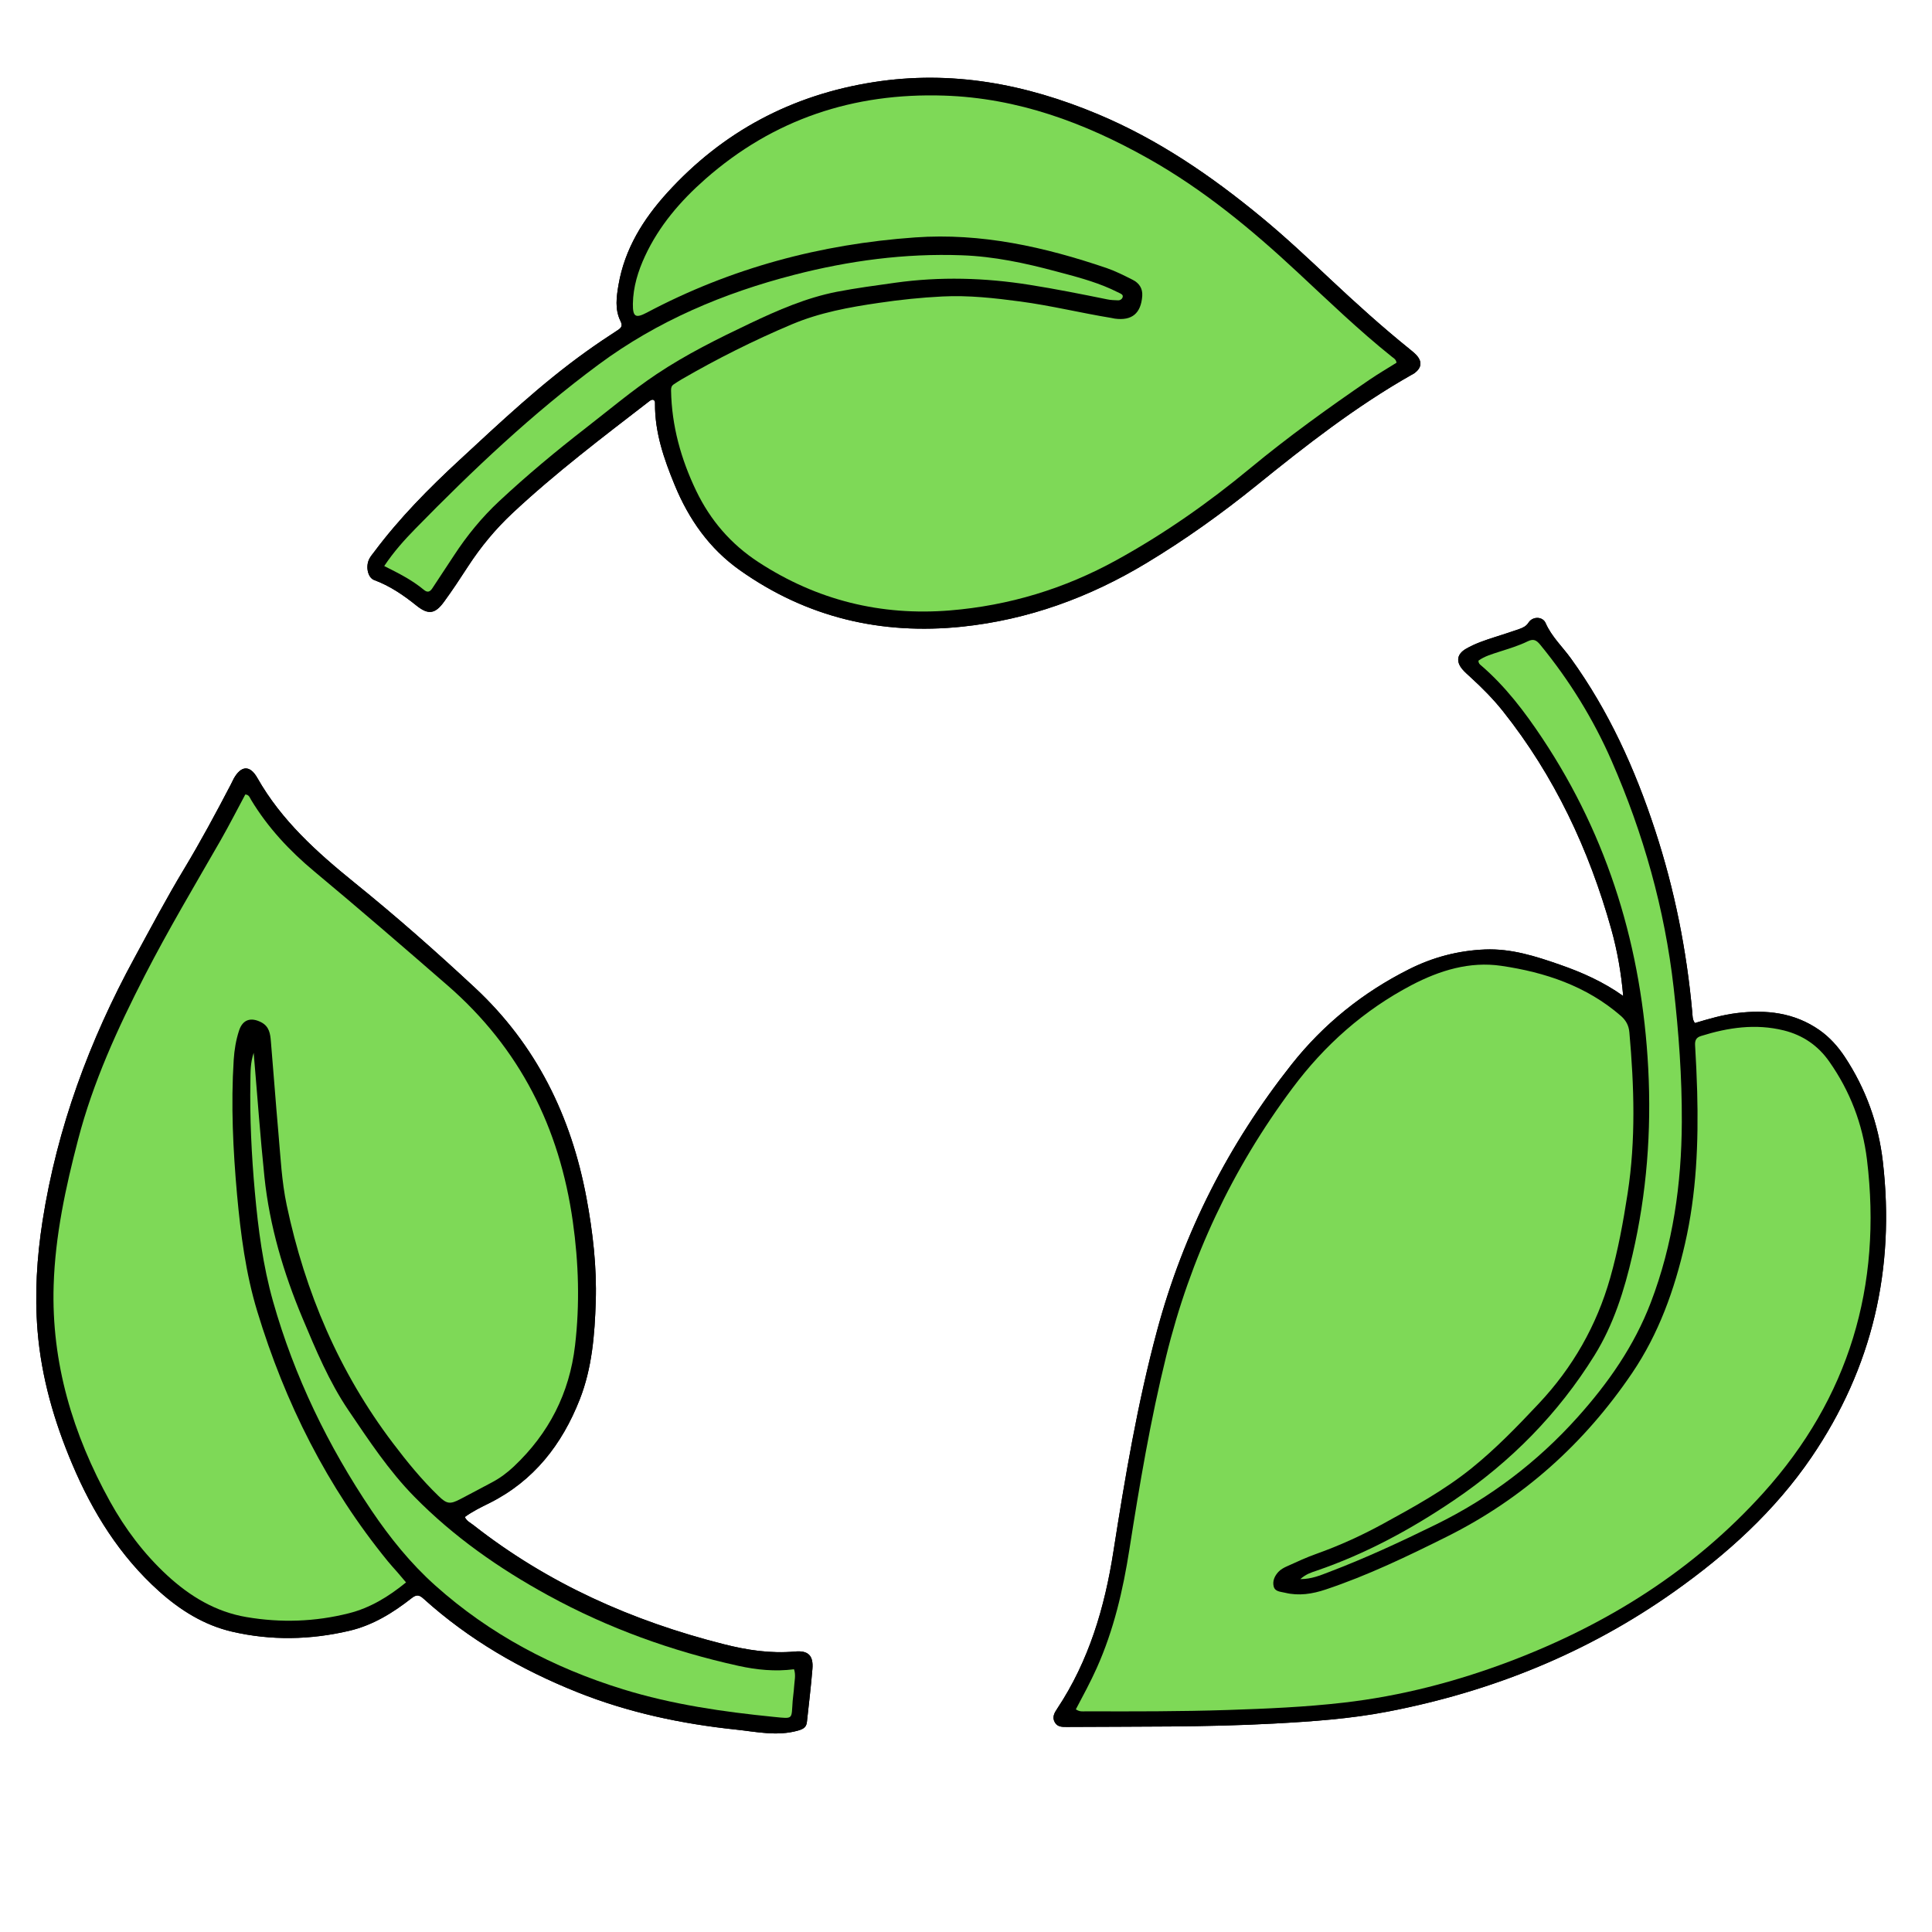 <svg xmlns="http://www.w3.org/2000/svg" xmlns:xlink="http://www.w3.org/1999/xlink" width="190" zoomAndPan="magnify" viewBox="0 0 142.5 142.5" height="190" preserveAspectRatio="xMidYMid meet" version="1.0"><defs><clipPath id="a6eac24cf9"><path d="M 2.555 5.098 L 139.805 5.098 L 139.805 128 L 2.555 128 Z M 2.555 5.098 " clip-rule="nonzero"/></clipPath></defs><g clip-path="url(#a6eac24cf9)"><path fill="#000000" d="M 119.723 73.461 C 119.578 71.777 119.293 70.137 118.844 68.531 C 117.203 62.668 114.66 57.246 110.855 52.457 C 110.129 51.547 109.312 50.723 108.453 49.941 C 108.246 49.75 108.027 49.562 107.848 49.348 C 107.379 48.773 107.473 48.242 108.113 47.863 C 108.801 47.461 109.555 47.215 110.309 46.973 C 110.902 46.781 111.496 46.598 112.082 46.387 C 112.336 46.293 112.57 46.191 112.746 45.914 C 113.047 45.453 113.781 45.457 114 45.953 C 114.445 46.965 115.242 47.699 115.867 48.566 C 118.664 52.441 120.598 56.719 122.078 61.238 C 123.516 65.621 124.406 70.098 124.82 74.68 C 124.844 74.93 124.82 75.195 125.012 75.457 C 126.02 75.156 127.043 74.852 128.109 74.723 C 130.281 74.457 132.348 74.684 134.199 75.977 C 134.949 76.504 135.551 77.176 136.059 77.938 C 137.617 80.293 138.555 82.895 138.875 85.684 C 139.789 93.582 138.105 100.879 133.617 107.473 C 130.906 111.453 127.387 114.633 123.477 117.402 C 117.09 121.922 110.008 124.773 102.352 126.246 C 99.594 126.777 96.793 126.973 93.996 127.125 C 88.902 127.402 83.805 127.34 78.707 127.375 C 78.363 127.375 78.012 127.395 77.805 127.043 C 77.578 126.656 77.773 126.332 77.98 126.023 C 80.316 122.504 81.48 118.562 82.121 114.449 C 82.98 108.969 83.898 103.508 85.344 98.137 C 87.293 90.898 90.629 84.371 95.266 78.508 C 97.613 75.543 100.512 73.207 103.906 71.5 C 105.676 70.605 107.547 70.113 109.527 70.031 C 111.465 69.953 113.273 70.531 115.062 71.156 C 116.691 71.723 118.266 72.422 119.723 73.461 Z M 79.352 126.078 C 79.648 126.277 79.879 126.223 80.102 126.223 C 83.586 126.234 87.07 126.238 90.551 126.125 C 93.41 126.031 96.27 125.91 99.113 125.582 C 103.324 125.098 107.398 124.035 111.359 122.539 C 118.543 119.816 124.91 115.828 130.07 110.102 C 136.371 103.109 138.836 94.852 137.703 85.527 C 137.383 82.91 136.457 80.48 134.926 78.305 C 134.098 77.117 132.969 76.348 131.566 76 C 129.492 75.488 127.465 75.785 125.461 76.414 C 125.094 76.527 125.004 76.75 125.027 77.113 C 125.094 78.242 125.148 79.375 125.18 80.508 C 125.281 84.281 125.129 88.035 124.281 91.738 C 123.504 95.129 122.352 98.363 120.383 101.27 C 116.867 106.461 112.352 110.527 106.727 113.336 C 103.812 114.789 100.879 116.203 97.781 117.238 C 96.797 117.566 95.809 117.727 94.781 117.477 C 94.449 117.395 94.047 117.406 93.945 117.016 C 93.84 116.613 94.02 116.227 94.297 115.934 C 94.465 115.754 94.703 115.625 94.934 115.523 C 95.656 115.199 96.375 114.859 97.121 114.598 C 98.805 113.996 100.426 113.258 101.992 112.402 C 104.254 111.164 106.512 109.926 108.531 108.301 C 110.324 106.855 111.918 105.207 113.488 103.535 C 116 100.867 117.766 97.773 118.766 94.25 C 119.348 92.203 119.727 90.113 120.051 88.016 C 120.66 84.07 120.531 80.113 120.18 76.156 C 120.137 75.641 119.934 75.262 119.543 74.922 C 117.012 72.727 113.961 71.711 110.734 71.238 C 108.402 70.895 106.188 71.574 104.113 72.66 C 100.59 74.512 97.695 77.086 95.324 80.266 C 90.879 86.223 87.789 92.805 86.016 100.027 C 84.855 104.734 84.051 109.5 83.301 114.285 C 82.832 117.285 82.148 120.23 80.898 123.02 C 80.438 124.047 79.902 125.039 79.352 126.078 Z M 95.906 116.473 C 96.75 116.469 97.379 116.195 98.004 115.957 C 100.707 114.93 103.324 113.715 105.918 112.441 C 109.91 110.48 113.383 107.844 116.348 104.543 C 118.617 102.016 120.535 99.273 121.758 96.074 C 123.398 91.781 124.027 87.324 124.047 82.762 C 124.062 79.449 123.82 76.148 123.445 72.855 C 122.785 67.039 121.211 61.48 118.875 56.133 C 117.52 53.031 115.75 50.172 113.598 47.547 C 113.32 47.211 113.105 47.098 112.684 47.301 C 112.023 47.625 111.316 47.836 110.613 48.062 C 110.066 48.242 109.496 48.398 109.047 48.73 C 109.051 48.934 109.148 49.004 109.234 49.074 C 111.035 50.621 112.453 52.492 113.758 54.453 C 118.664 61.828 121.109 70 121.57 78.805 C 121.812 83.441 121.461 88.02 120.41 92.551 C 119.809 95.16 119.016 97.703 117.598 99.98 C 114.93 104.273 111.438 107.812 107.266 110.637 C 104.098 112.785 100.738 114.609 97.094 115.855 C 96.727 115.98 96.34 116.09 95.906 116.473 Z M 34.285 111.891 C 34.414 112.191 34.695 112.312 34.918 112.488 C 40.41 116.797 46.641 119.566 53.375 121.27 C 55.109 121.711 56.848 121.977 58.645 121.812 C 59.621 121.723 60.004 122.125 59.922 123.098 C 59.816 124.402 59.656 125.703 59.516 127.008 C 59.473 127.41 59.246 127.535 58.844 127.648 C 57.301 128.078 55.789 127.73 54.273 127.57 C 50.266 127.148 46.348 126.316 42.59 124.816 C 38.418 123.148 34.582 120.934 31.238 117.914 C 30.914 117.617 30.707 117.605 30.363 117.875 C 28.98 118.961 27.496 119.879 25.758 120.285 C 22.883 120.957 19.984 121.016 17.102 120.344 C 15.047 119.863 13.293 118.766 11.734 117.367 C 8.836 114.77 6.836 111.551 5.332 108 C 3.996 104.848 3.051 101.586 2.77 98.156 C 2.551 95.445 2.719 92.75 3.137 90.062 C 4.215 83.172 6.598 76.738 9.926 70.633 C 11.121 68.434 12.293 66.223 13.586 64.078 C 14.801 62.059 15.918 59.984 17.008 57.895 C 17.09 57.738 17.16 57.578 17.242 57.426 C 17.781 56.465 18.43 56.406 18.984 57.383 C 20.762 60.516 23.371 62.855 26.125 65.086 C 29.184 67.555 32.133 70.156 35.012 72.836 C 39.555 77.062 42.133 82.328 43.258 88.363 C 43.727 90.887 44.023 93.434 43.941 96.008 C 43.863 98.457 43.668 100.91 42.762 103.215 C 41.457 106.539 39.375 109.227 36.102 110.863 C 35.48 111.172 34.848 111.477 34.285 111.891 Z M 29.949 116.715 C 29.707 116.43 29.504 116.188 29.301 115.953 C 29.07 115.688 28.832 115.434 28.609 115.16 C 24.129 109.672 21.02 103.465 18.969 96.703 C 18.121 93.906 17.75 91.016 17.484 88.113 C 17.188 84.805 17.027 81.488 17.238 78.168 C 17.285 77.441 17.402 76.719 17.629 76.023 C 17.895 75.195 18.504 75.004 19.277 75.406 C 19.867 75.719 19.934 76.258 19.98 76.812 C 20.172 79.047 20.332 81.285 20.531 83.516 C 20.691 85.312 20.773 87.125 21.148 88.895 C 22.504 95.301 25.008 101.203 28.984 106.445 C 30.023 107.82 31.109 109.148 32.348 110.344 C 32.961 110.938 33.195 110.969 33.969 110.562 C 34.742 110.16 35.512 109.746 36.285 109.336 C 36.879 109.023 37.414 108.625 37.906 108.16 C 40.48 105.727 42 102.777 42.414 99.238 C 42.773 96.176 42.68 93.141 42.25 90.098 C 41.273 83.168 38.34 77.316 33.008 72.68 C 29.754 69.852 26.496 67.035 23.184 64.277 C 21.359 62.758 19.754 61.039 18.52 58.996 C 18.426 58.844 18.379 58.617 18.094 58.598 C 17.488 59.727 16.906 60.867 16.273 61.977 C 14.375 65.285 12.422 68.559 10.676 71.957 C 8.68 75.848 6.863 79.809 5.758 84.062 C 4.836 87.594 4.07 91.145 3.957 94.805 C 3.781 100.523 5.371 105.789 8.113 110.746 C 9.234 112.77 10.613 114.605 12.32 116.184 C 14 117.734 15.898 118.887 18.184 119.273 C 20.715 119.703 23.238 119.621 25.727 118.992 C 27.297 118.598 28.656 117.77 29.949 116.715 Z M 18.711 77.652 C 18.465 78.391 18.48 79.059 18.469 79.719 C 18.418 82.457 18.551 85.188 18.797 87.918 C 19.043 90.645 19.395 93.355 20.141 95.996 C 21.711 101.535 24.195 106.648 27.406 111.414 C 28.762 113.422 30.281 115.309 32.09 116.93 C 36.125 120.543 40.809 123.012 45.965 124.602 C 49.598 125.723 53.34 126.262 57.105 126.637 C 58.551 126.781 58.363 126.824 58.465 125.461 C 58.492 125.113 58.551 124.77 58.57 124.422 C 58.594 123.992 58.715 123.562 58.566 123.121 C 57.168 123.301 55.809 123.164 54.473 122.871 C 49.559 121.785 44.863 120.098 40.441 117.676 C 36.82 115.695 33.461 113.348 30.562 110.395 C 28.676 108.477 27.199 106.23 25.695 104.012 C 24.266 101.898 23.293 99.555 22.312 97.223 C 20.91 93.883 19.883 90.422 19.504 86.809 C 19.191 83.797 18.98 80.777 18.711 77.652 Z M 48.172 29.484 C 48.07 29.469 47.973 29.527 47.879 29.602 C 44.445 32.254 40.984 34.871 37.809 37.84 C 36.547 39.02 35.457 40.336 34.516 41.785 C 33.945 42.664 33.367 43.543 32.75 44.387 C 32.086 45.301 31.582 45.359 30.715 44.664 C 29.758 43.895 28.758 43.211 27.594 42.781 C 27.121 42.605 26.945 41.762 27.25 41.199 C 27.344 41.02 27.484 40.863 27.605 40.699 C 29.461 38.215 31.629 36.023 33.898 33.926 C 36.914 31.137 39.902 28.316 43.254 25.918 C 44.008 25.379 44.781 24.855 45.562 24.352 C 45.863 24.156 45.93 24.012 45.758 23.664 C 45.34 22.809 45.469 21.898 45.621 21.004 C 46.078 18.359 47.434 16.18 49.203 14.227 C 53.309 9.703 58.402 7.004 64.434 6.059 C 70.191 5.156 75.66 6.195 80.977 8.422 C 85.43 10.289 89.352 12.977 93.047 16.027 C 94.801 17.473 96.457 19.027 98.113 20.586 C 100.004 22.359 101.926 24.098 103.945 25.727 C 104.125 25.875 104.312 26.02 104.469 26.188 C 104.91 26.672 104.859 27.125 104.332 27.52 C 104.262 27.574 104.184 27.609 104.105 27.652 C 100.012 29.973 96.316 32.859 92.672 35.809 C 90.086 37.898 87.391 39.824 84.543 41.539 C 80.344 44.07 75.84 45.711 70.957 46.223 C 64.996 46.84 59.508 45.551 54.578 42.062 C 52.312 40.461 50.801 38.293 49.762 35.77 C 48.973 33.855 48.297 31.902 48.312 29.785 C 48.316 29.676 48.324 29.551 48.172 29.484 Z M 103.004 26.754 C 102.969 26.496 102.793 26.422 102.664 26.316 C 100.227 24.367 97.984 22.199 95.703 20.078 C 92.305 16.91 88.734 13.961 84.672 11.68 C 80 9.055 75.066 7.223 69.625 7.051 C 62.957 6.836 57.051 8.785 52.02 13.211 C 50.191 14.82 48.617 16.648 47.578 18.883 C 47.059 20 46.699 21.168 46.68 22.41 C 46.668 23.379 46.883 23.492 47.707 23.059 C 53.902 19.773 60.516 18.004 67.492 17.512 C 72.383 17.164 77.047 18.215 81.629 19.773 C 82.285 20 82.914 20.32 83.535 20.633 C 84.012 20.871 84.289 21.262 84.25 21.832 C 84.152 23.121 83.488 23.672 82.219 23.5 C 82.133 23.488 82.047 23.461 81.961 23.449 C 79.719 23.082 77.512 22.539 75.258 22.238 C 73.352 21.984 71.438 21.77 69.512 21.867 C 67.941 21.945 66.375 22.109 64.82 22.34 C 62.625 22.66 60.457 23.055 58.395 23.926 C 55.602 25.105 52.895 26.461 50.273 27.98 C 50.07 28.098 49.879 28.227 49.684 28.355 C 49.527 28.465 49.492 28.605 49.496 28.805 C 49.543 31.414 50.227 33.859 51.348 36.199 C 52.398 38.379 53.906 40.133 55.941 41.461 C 60.25 44.273 64.977 45.438 70.074 45.023 C 74.422 44.668 78.523 43.422 82.355 41.309 C 85.867 39.375 89.125 37.09 92.207 34.539 C 95.016 32.215 97.973 30.086 100.977 28.031 C 101.645 27.574 102.34 27.168 103.004 26.754 Z M 28.34 41.75 C 29.418 42.289 30.402 42.789 31.258 43.5 C 31.527 43.727 31.711 43.664 31.891 43.387 C 32.414 42.582 32.953 41.785 33.477 40.98 C 34.434 39.512 35.539 38.16 36.82 36.965 C 38.867 35.055 41.016 33.266 43.223 31.555 C 44.949 30.215 46.621 28.805 48.438 27.59 C 50.621 26.133 52.969 24.969 55.336 23.844 C 57.387 22.871 59.469 21.965 61.715 21.523 C 63.141 21.246 64.582 21.059 66.023 20.855 C 69.34 20.391 72.637 20.484 75.934 21.008 C 77.859 21.312 79.77 21.695 81.676 22.082 C 81.934 22.137 82.195 22.141 82.457 22.152 C 82.617 22.16 82.754 22.066 82.801 21.93 C 82.859 21.754 82.711 21.68 82.574 21.617 C 82.363 21.52 82.156 21.414 81.945 21.316 C 80.641 20.73 79.258 20.379 77.879 20.012 C 75.602 19.402 73.305 18.91 70.93 18.828 C 66.738 18.676 62.633 19.227 58.582 20.27 C 53.375 21.613 48.496 23.668 44.152 26.887 C 39.27 30.5 34.875 34.664 30.637 38.996 C 29.828 39.824 29.047 40.688 28.34 41.75 Z M 79.352 126.078 C 79.902 125.039 80.438 124.047 80.898 123.02 C 82.148 120.23 82.832 117.285 83.301 114.285 C 84.051 109.5 84.855 104.734 86.016 100.027 C 87.789 92.805 90.879 86.223 95.324 80.266 C 97.695 77.086 100.59 74.512 104.113 72.66 C 106.188 71.574 108.402 70.895 110.734 71.238 C 113.961 71.711 117.012 72.727 119.543 74.922 C 119.934 75.262 120.137 75.641 120.18 76.156 C 120.531 80.113 120.66 84.07 120.051 88.016 C 119.727 90.113 119.348 92.203 118.766 94.25 C 117.766 97.773 116 100.867 113.488 103.535 C 111.918 105.207 110.324 106.855 108.531 108.301 C 106.512 109.926 104.254 111.164 101.992 112.402 C 100.426 113.258 98.805 113.996 97.121 114.598 C 96.375 114.859 95.656 115.199 94.934 115.523 C 94.703 115.625 94.465 115.754 94.297 115.934 C 94.02 116.227 93.84 116.613 93.945 117.016 C 94.047 117.406 94.449 117.395 94.781 117.477 C 95.809 117.727 96.797 117.566 97.781 117.238 C 100.879 116.203 103.812 114.789 106.727 113.336 C 112.352 110.527 116.867 106.461 120.383 101.27 C 122.352 98.363 123.504 95.129 124.281 91.738 C 125.129 88.035 125.281 84.281 125.18 80.508 C 125.148 79.375 125.094 78.242 125.027 77.113 C 125.004 76.75 125.094 76.527 125.461 76.414 C 127.465 75.785 129.492 75.488 131.566 76 C 132.969 76.348 134.098 77.117 134.926 78.305 C 136.457 80.48 137.383 82.91 137.703 85.527 C 138.836 94.852 136.371 103.109 130.07 110.102 C 124.91 115.828 118.543 119.816 111.359 122.539 C 107.398 124.035 103.324 125.098 99.113 125.582 C 96.27 125.91 93.41 126.031 90.551 126.125 C 87.07 126.238 83.586 126.234 80.102 126.223 C 79.879 126.223 79.648 126.277 79.352 126.078 Z M 29.301 115.953 C 29.07 115.688 28.832 115.434 28.609 115.16 C 24.129 109.672 21.02 103.465 18.969 96.703 C 18.121 93.906 17.75 91.016 17.484 88.113 C 17.188 84.805 17.027 81.488 17.238 78.168 C 17.285 77.441 17.402 76.719 17.629 76.023 C 17.895 75.195 18.504 75.004 19.277 75.406 C 19.867 75.719 19.934 76.258 19.98 76.812 C 20.172 79.047 20.332 81.285 20.531 83.516 C 20.691 85.312 20.773 87.125 21.148 88.895 C 22.504 95.301 25.008 101.203 28.984 106.445 C 30.023 107.82 31.109 109.148 32.348 110.344 C 32.961 110.938 33.195 110.969 33.969 110.562 C 34.742 110.16 35.512 109.746 36.285 109.336 C 36.879 109.023 37.414 108.625 37.906 108.16 C 40.48 105.727 42 102.777 42.414 99.238 C 42.773 96.176 42.68 93.141 42.25 90.098 C 41.273 83.168 38.34 77.316 33.008 72.68 C 29.754 69.852 26.496 67.035 23.184 64.277 C 21.359 62.758 19.754 61.039 18.52 58.996 C 18.426 58.844 18.379 58.617 18.094 58.598 C 17.488 59.727 16.906 60.867 16.273 61.977 C 14.375 65.285 12.422 68.559 10.676 71.957 C 8.68 75.848 6.863 79.809 5.758 84.062 C 4.836 87.594 4.07 91.145 3.957 94.805 C 3.781 100.523 5.371 105.789 8.113 110.746 C 9.234 112.77 10.613 114.605 12.32 116.184 C 14 117.734 15.898 118.887 18.184 119.273 C 20.715 119.703 23.238 119.621 25.727 118.992 C 27.297 118.598 28.656 117.77 29.949 116.715 C 29.707 116.43 29.504 116.188 29.301 115.953 Z M 102.664 26.316 C 100.227 24.367 97.984 22.199 95.703 20.078 C 92.305 16.91 88.734 13.961 84.672 11.68 C 80 9.055 75.066 7.223 69.625 7.051 C 62.957 6.836 57.051 8.785 52.02 13.211 C 50.191 14.82 48.617 16.648 47.578 18.883 C 47.059 20 46.699 21.168 46.68 22.41 C 46.668 23.379 46.883 23.492 47.707 23.059 C 53.902 19.773 60.516 18.004 67.492 17.512 C 72.383 17.164 77.047 18.215 81.629 19.773 C 82.285 20 82.914 20.32 83.535 20.633 C 84.012 20.871 84.289 21.262 84.25 21.832 C 84.152 23.121 83.488 23.672 82.219 23.5 C 82.133 23.488 82.047 23.461 81.961 23.449 C 79.719 23.082 77.512 22.539 75.258 22.238 C 73.352 21.984 71.438 21.77 69.512 21.867 C 67.941 21.945 66.375 22.109 64.82 22.34 C 62.625 22.66 60.457 23.055 58.395 23.926 C 55.602 25.105 52.895 26.461 50.273 27.98 C 50.07 28.098 49.879 28.227 49.684 28.355 C 49.527 28.465 49.492 28.605 49.496 28.805 C 49.543 31.414 50.227 33.859 51.348 36.199 C 52.398 38.379 53.906 40.133 55.941 41.461 C 60.25 44.273 64.977 45.438 70.074 45.023 C 74.422 44.668 78.523 43.422 82.355 41.309 C 85.867 39.375 89.125 37.09 92.207 34.539 C 95.016 32.215 97.973 30.086 100.977 28.031 C 101.645 27.574 102.34 27.168 103.004 26.754 C 102.969 26.496 102.793 26.422 102.664 26.316 Z M 95.906 116.473 C 96.34 116.09 96.727 115.98 97.094 115.855 C 100.738 114.609 104.098 112.785 107.266 110.637 C 111.438 107.812 114.93 104.273 117.598 99.98 C 119.016 97.703 119.809 95.16 120.41 92.551 C 121.461 88.02 121.812 83.441 121.57 78.805 C 121.109 70 118.664 61.828 113.758 54.453 C 112.453 52.492 111.035 50.621 109.234 49.074 C 109.148 49.004 109.051 48.934 109.047 48.73 C 109.496 48.398 110.066 48.242 110.613 48.062 C 111.316 47.836 112.023 47.625 112.684 47.301 C 113.105 47.098 113.32 47.211 113.598 47.547 C 115.75 50.172 117.52 53.031 118.875 56.133 C 121.211 61.48 122.785 67.039 123.445 72.855 C 123.82 76.148 124.062 79.449 124.047 82.762 C 124.027 87.324 123.398 91.781 121.758 96.074 C 120.535 99.273 118.617 102.016 116.348 104.543 C 113.383 107.844 109.91 110.48 105.918 112.441 C 103.324 113.715 100.707 114.93 98.004 115.957 C 97.379 116.195 96.75 116.469 95.906 116.473 Z M 18.469 79.719 C 18.418 82.457 18.551 85.188 18.797 87.918 C 19.043 90.645 19.395 93.355 20.141 95.996 C 21.711 101.535 24.195 106.648 27.406 111.414 C 28.762 113.422 30.281 115.309 32.09 116.93 C 36.125 120.543 40.809 123.012 45.965 124.602 C 49.598 125.723 53.34 126.262 57.105 126.637 C 58.551 126.781 58.363 126.824 58.465 125.461 C 58.492 125.113 58.551 124.77 58.57 124.422 C 58.594 123.992 58.715 123.562 58.566 123.121 C 57.168 123.301 55.809 123.164 54.473 122.871 C 49.559 121.785 44.863 120.098 40.441 117.676 C 36.82 115.695 33.461 113.348 30.562 110.395 C 28.676 108.477 27.199 106.23 25.695 104.012 C 24.266 101.898 23.293 99.555 22.312 97.223 C 20.91 93.883 19.883 90.422 19.504 86.809 C 19.191 83.797 18.98 80.777 18.711 77.652 C 18.465 78.391 18.48 79.059 18.469 79.719 Z M 31.258 43.5 C 31.527 43.727 31.711 43.664 31.891 43.387 C 32.414 42.582 32.953 41.785 33.477 40.98 C 34.434 39.512 35.539 38.16 36.82 36.965 C 38.867 35.055 41.016 33.266 43.223 31.555 C 44.949 30.215 46.621 28.805 48.438 27.59 C 50.621 26.133 52.969 24.969 55.336 23.844 C 57.387 22.871 59.469 21.965 61.715 21.523 C 63.141 21.246 64.582 21.059 66.023 20.855 C 69.34 20.391 72.637 20.484 75.934 21.008 C 77.859 21.312 79.77 21.695 81.676 22.082 C 81.934 22.137 82.195 22.141 82.457 22.152 C 82.617 22.16 82.754 22.066 82.801 21.93 C 82.859 21.754 82.711 21.68 82.574 21.617 C 82.363 21.52 82.156 21.414 81.945 21.316 C 80.641 20.73 79.258 20.379 77.879 20.012 C 75.602 19.402 73.305 18.91 70.93 18.828 C 66.738 18.676 62.633 19.227 58.582 20.27 C 53.375 21.613 48.496 23.668 44.152 26.887 C 39.27 30.5 34.875 34.664 30.637 38.996 C 29.828 39.824 29.047 40.688 28.34 41.75 C 29.418 42.289 30.402 42.789 31.258 43.5 Z M 31.258 43.5 " fill-opacity="1" fill-rule="nonzero"/><path fill="#000000" d="M 119.723 73.461 C 119.578 71.777 119.293 70.137 118.844 68.531 C 117.203 62.668 114.66 57.246 110.855 52.457 C 110.129 51.547 109.312 50.723 108.453 49.941 C 108.246 49.75 108.027 49.562 107.848 49.348 C 107.379 48.773 107.473 48.242 108.113 47.863 C 108.801 47.461 109.555 47.215 110.309 46.973 C 110.902 46.781 111.496 46.598 112.082 46.387 C 112.336 46.293 112.57 46.191 112.746 45.914 C 113.047 45.453 113.781 45.457 114 45.953 C 114.445 46.965 115.242 47.699 115.867 48.566 C 118.664 52.441 120.598 56.719 122.078 61.238 C 123.516 65.621 124.406 70.098 124.82 74.68 C 124.844 74.93 124.82 75.195 125.012 75.457 C 126.02 75.156 127.043 74.852 128.109 74.723 C 130.281 74.457 132.348 74.684 134.199 75.977 C 134.949 76.504 135.551 77.176 136.059 77.938 C 137.617 80.293 138.555 82.895 138.875 85.684 C 139.789 93.582 138.105 100.879 133.617 107.473 C 130.906 111.453 127.387 114.633 123.477 117.402 C 117.09 121.922 110.008 124.773 102.352 126.246 C 99.594 126.777 96.793 126.973 93.996 127.125 C 88.902 127.402 83.805 127.34 78.707 127.375 C 78.363 127.375 78.012 127.395 77.805 127.043 C 77.578 126.656 77.773 126.332 77.98 126.023 C 80.316 122.504 81.48 118.562 82.121 114.449 C 82.98 108.969 83.898 103.508 85.344 98.137 C 87.293 90.898 90.629 84.371 95.266 78.508 C 97.613 75.543 100.512 73.207 103.906 71.5 C 105.676 70.605 107.547 70.113 109.527 70.031 C 111.465 69.953 113.273 70.531 115.062 71.156 C 116.691 71.723 118.266 72.422 119.723 73.461 Z M 79.352 126.078 C 79.648 126.277 79.879 126.223 80.102 126.223 C 83.586 126.234 87.07 126.238 90.551 126.125 C 93.41 126.031 96.27 125.91 99.113 125.582 C 103.324 125.098 107.398 124.035 111.359 122.539 C 118.543 119.816 124.91 115.828 130.07 110.102 C 136.371 103.109 138.836 94.852 137.703 85.527 C 137.383 82.91 136.457 80.48 134.926 78.305 C 134.098 77.117 132.969 76.348 131.566 76 C 129.492 75.488 127.465 75.785 125.461 76.414 C 125.094 76.527 125.004 76.75 125.027 77.113 C 125.094 78.242 125.148 79.375 125.18 80.508 C 125.281 84.281 125.129 88.035 124.281 91.738 C 123.504 95.129 122.352 98.363 120.383 101.27 C 116.867 106.461 112.352 110.527 106.727 113.336 C 103.812 114.789 100.879 116.203 97.781 117.238 C 96.797 117.566 95.809 117.727 94.781 117.477 C 94.449 117.395 94.047 117.406 93.945 117.016 C 93.84 116.613 94.02 116.227 94.297 115.934 C 94.465 115.754 94.703 115.625 94.934 115.523 C 95.656 115.199 96.375 114.859 97.121 114.598 C 98.805 113.996 100.426 113.258 101.992 112.402 C 104.254 111.164 106.512 109.926 108.531 108.301 C 110.324 106.855 111.918 105.207 113.488 103.535 C 116 100.867 117.766 97.773 118.766 94.25 C 119.348 92.203 119.727 90.113 120.051 88.016 C 120.66 84.07 120.531 80.113 120.18 76.156 C 120.137 75.641 119.934 75.262 119.543 74.922 C 117.012 72.727 113.961 71.711 110.734 71.238 C 108.402 70.895 106.188 71.574 104.113 72.66 C 100.59 74.512 97.695 77.086 95.324 80.266 C 90.879 86.223 87.789 92.805 86.016 100.027 C 84.855 104.734 84.051 109.5 83.301 114.285 C 82.832 117.285 82.148 120.23 80.898 123.02 C 80.438 124.047 79.902 125.039 79.352 126.078 Z M 95.906 116.473 C 96.75 116.469 97.379 116.195 98.004 115.957 C 100.707 114.93 103.324 113.715 105.918 112.441 C 109.91 110.48 113.383 107.844 116.348 104.543 C 118.617 102.016 120.535 99.273 121.758 96.074 C 123.398 91.781 124.027 87.324 124.047 82.762 C 124.062 79.449 123.82 76.148 123.445 72.855 C 122.785 67.039 121.211 61.48 118.875 56.133 C 117.52 53.031 115.75 50.172 113.598 47.547 C 113.32 47.211 113.105 47.098 112.684 47.301 C 112.023 47.625 111.316 47.836 110.613 48.062 C 110.066 48.242 109.496 48.398 109.047 48.73 C 109.051 48.934 109.148 49.004 109.234 49.074 C 111.035 50.621 112.453 52.492 113.758 54.453 C 118.664 61.828 121.109 70 121.57 78.805 C 121.812 83.441 121.461 88.02 120.41 92.551 C 119.809 95.16 119.016 97.703 117.598 99.98 C 114.93 104.273 111.438 107.812 107.266 110.637 C 104.098 112.785 100.738 114.609 97.094 115.855 C 96.727 115.98 96.34 116.09 95.906 116.473 Z M 34.285 111.891 C 34.414 112.191 34.695 112.312 34.918 112.488 C 40.41 116.797 46.641 119.566 53.375 121.27 C 55.109 121.711 56.848 121.977 58.645 121.812 C 59.621 121.723 60.004 122.125 59.922 123.098 C 59.816 124.402 59.656 125.703 59.516 127.008 C 59.473 127.41 59.246 127.535 58.844 127.648 C 57.301 128.078 55.789 127.73 54.273 127.57 C 50.266 127.148 46.348 126.316 42.59 124.816 C 38.418 123.148 34.582 120.934 31.238 117.914 C 30.914 117.617 30.707 117.605 30.363 117.875 C 28.98 118.961 27.496 119.879 25.758 120.285 C 22.883 120.957 19.984 121.016 17.102 120.344 C 15.047 119.863 13.293 118.766 11.734 117.367 C 8.836 114.77 6.836 111.551 5.332 108 C 3.996 104.848 3.051 101.586 2.77 98.156 C 2.551 95.445 2.719 92.75 3.137 90.062 C 4.215 83.172 6.598 76.738 9.926 70.633 C 11.121 68.434 12.293 66.223 13.586 64.078 C 14.801 62.059 15.918 59.984 17.008 57.895 C 17.09 57.738 17.16 57.578 17.242 57.426 C 17.781 56.465 18.43 56.406 18.984 57.383 C 20.762 60.516 23.371 62.855 26.125 65.086 C 29.184 67.555 32.133 70.156 35.012 72.836 C 39.555 77.062 42.133 82.328 43.258 88.363 C 43.727 90.887 44.023 93.434 43.941 96.008 C 43.863 98.457 43.668 100.91 42.762 103.215 C 41.457 106.539 39.375 109.227 36.102 110.863 C 35.48 111.172 34.848 111.477 34.285 111.891 Z M 29.949 116.715 C 29.707 116.43 29.504 116.188 29.301 115.953 C 29.07 115.688 28.832 115.434 28.609 115.16 C 24.129 109.672 21.02 103.465 18.969 96.703 C 18.121 93.906 17.75 91.016 17.484 88.113 C 17.188 84.805 17.027 81.488 17.238 78.168 C 17.285 77.441 17.402 76.719 17.629 76.023 C 17.895 75.195 18.504 75.004 19.277 75.406 C 19.867 75.719 19.934 76.258 19.98 76.812 C 20.172 79.047 20.332 81.285 20.531 83.516 C 20.691 85.312 20.773 87.125 21.148 88.895 C 22.504 95.301 25.008 101.203 28.984 106.445 C 30.023 107.82 31.109 109.148 32.348 110.344 C 32.961 110.938 33.195 110.969 33.969 110.562 C 34.742 110.16 35.512 109.746 36.285 109.336 C 36.879 109.023 37.414 108.625 37.906 108.16 C 40.48 105.727 42 102.777 42.414 99.238 C 42.773 96.176 42.68 93.141 42.25 90.098 C 41.273 83.168 38.34 77.316 33.008 72.68 C 29.754 69.852 26.496 67.035 23.184 64.277 C 21.359 62.758 19.754 61.039 18.52 58.996 C 18.426 58.844 18.379 58.617 18.094 58.598 C 17.488 59.727 16.906 60.867 16.273 61.977 C 14.375 65.285 12.422 68.559 10.676 71.957 C 8.68 75.848 6.863 79.809 5.758 84.062 C 4.836 87.594 4.07 91.145 3.957 94.805 C 3.781 100.523 5.371 105.789 8.113 110.746 C 9.234 112.77 10.613 114.605 12.32 116.184 C 14 117.734 15.898 118.887 18.184 119.273 C 20.715 119.703 23.238 119.621 25.727 118.992 C 27.297 118.598 28.656 117.77 29.949 116.715 Z M 18.711 77.652 C 18.465 78.391 18.48 79.059 18.469 79.719 C 18.418 82.457 18.551 85.188 18.797 87.918 C 19.043 90.645 19.395 93.355 20.141 95.996 C 21.711 101.535 24.195 106.648 27.406 111.414 C 28.762 113.422 30.281 115.309 32.09 116.93 C 36.125 120.543 40.809 123.012 45.965 124.602 C 49.598 125.723 53.34 126.262 57.105 126.637 C 58.551 126.781 58.363 126.824 58.465 125.461 C 58.492 125.113 58.551 124.77 58.57 124.422 C 58.594 123.992 58.715 123.562 58.566 123.121 C 57.168 123.301 55.809 123.164 54.473 122.871 C 49.559 121.785 44.863 120.098 40.441 117.676 C 36.82 115.695 33.461 113.348 30.562 110.395 C 28.676 108.477 27.199 106.23 25.695 104.012 C 24.266 101.898 23.293 99.555 22.312 97.223 C 20.91 93.883 19.883 90.422 19.504 86.809 C 19.191 83.797 18.98 80.777 18.711 77.652 Z M 48.172 29.484 C 48.07 29.469 47.973 29.527 47.879 29.602 C 44.445 32.254 40.984 34.871 37.809 37.84 C 36.547 39.02 35.457 40.336 34.516 41.785 C 33.945 42.664 33.367 43.543 32.75 44.387 C 32.086 45.301 31.582 45.359 30.715 44.664 C 29.758 43.895 28.758 43.211 27.594 42.781 C 27.121 42.605 26.945 41.762 27.25 41.199 C 27.344 41.02 27.484 40.863 27.605 40.699 C 29.461 38.215 31.629 36.023 33.898 33.926 C 36.914 31.137 39.902 28.316 43.254 25.918 C 44.008 25.379 44.781 24.855 45.562 24.352 C 45.863 24.156 45.93 24.012 45.758 23.664 C 45.34 22.809 45.469 21.898 45.621 21.004 C 46.078 18.359 47.434 16.18 49.203 14.227 C 53.309 9.703 58.402 7.004 64.434 6.059 C 70.191 5.156 75.66 6.195 80.977 8.422 C 85.43 10.289 89.352 12.977 93.047 16.027 C 94.801 17.473 96.457 19.027 98.113 20.586 C 100.004 22.359 101.926 24.098 103.945 25.727 C 104.125 25.875 104.312 26.02 104.469 26.188 C 104.91 26.672 104.859 27.125 104.332 27.52 C 104.262 27.574 104.184 27.609 104.105 27.652 C 100.012 29.973 96.316 32.859 92.672 35.809 C 90.086 37.898 87.391 39.824 84.543 41.539 C 80.344 44.07 75.84 45.711 70.957 46.223 C 64.996 46.84 59.508 45.551 54.578 42.062 C 52.312 40.461 50.801 38.293 49.762 35.77 C 48.973 33.855 48.297 31.902 48.312 29.785 C 48.316 29.676 48.324 29.551 48.172 29.484 Z M 103.004 26.754 C 102.969 26.496 102.793 26.422 102.664 26.316 C 100.227 24.367 97.984 22.199 95.703 20.078 C 92.305 16.91 88.734 13.961 84.672 11.68 C 80 9.055 75.066 7.223 69.625 7.051 C 62.957 6.836 57.051 8.785 52.02 13.211 C 50.191 14.82 48.617 16.648 47.578 18.883 C 47.059 20 46.699 21.168 46.68 22.41 C 46.668 23.379 46.883 23.492 47.707 23.059 C 53.902 19.773 60.516 18.004 67.492 17.512 C 72.383 17.164 77.047 18.215 81.629 19.773 C 82.285 20 82.914 20.32 83.535 20.633 C 84.012 20.871 84.289 21.262 84.25 21.832 C 84.152 23.121 83.488 23.672 82.219 23.5 C 82.133 23.488 82.047 23.461 81.961 23.449 C 79.719 23.082 77.512 22.539 75.258 22.238 C 73.352 21.984 71.438 21.77 69.512 21.867 C 67.941 21.945 66.375 22.109 64.82 22.34 C 62.625 22.66 60.457 23.055 58.395 23.926 C 55.602 25.105 52.895 26.461 50.273 27.98 C 50.07 28.098 49.879 28.227 49.684 28.355 C 49.527 28.465 49.492 28.605 49.496 28.805 C 49.543 31.414 50.227 33.859 51.348 36.199 C 52.398 38.379 53.906 40.133 55.941 41.461 C 60.25 44.273 64.977 45.438 70.074 45.023 C 74.422 44.668 78.523 43.422 82.355 41.309 C 85.867 39.375 89.125 37.09 92.207 34.539 C 95.016 32.215 97.973 30.086 100.977 28.031 C 101.645 27.574 102.34 27.168 103.004 26.754 Z M 28.34 41.75 C 29.418 42.289 30.402 42.789 31.258 43.5 C 31.527 43.727 31.711 43.664 31.891 43.387 C 32.414 42.582 32.953 41.785 33.477 40.98 C 34.434 39.512 35.539 38.16 36.82 36.965 C 38.867 35.055 41.016 33.266 43.223 31.555 C 44.949 30.215 46.621 28.805 48.438 27.59 C 50.621 26.133 52.969 24.969 55.336 23.844 C 57.387 22.871 59.469 21.965 61.715 21.523 C 63.141 21.246 64.582 21.059 66.023 20.855 C 69.34 20.391 72.637 20.484 75.934 21.008 C 77.859 21.312 79.77 21.695 81.676 22.082 C 81.934 22.137 82.195 22.141 82.457 22.152 C 82.617 22.16 82.754 22.066 82.801 21.93 C 82.859 21.754 82.711 21.68 82.574 21.617 C 82.363 21.52 82.156 21.414 81.945 21.316 C 80.641 20.73 79.258 20.379 77.879 20.012 C 75.602 19.402 73.305 18.91 70.93 18.828 C 66.738 18.676 62.633 19.227 58.582 20.27 C 53.375 21.613 48.496 23.668 44.152 26.887 C 39.27 30.5 34.875 34.664 30.637 38.996 C 29.828 39.824 29.047 40.688 28.34 41.75 Z M 28.34 41.75 " fill-opacity="1" fill-rule="nonzero"/></g><path fill="#7ed957" d="M 79.352 126.078 C 79.902 125.039 80.438 124.047 80.898 123.02 C 82.148 120.23 82.832 117.285 83.301 114.285 C 84.051 109.5 84.855 104.734 86.016 100.027 C 87.789 92.805 90.879 86.223 95.324 80.266 C 97.695 77.086 100.59 74.512 104.113 72.66 C 106.188 71.574 108.402 70.895 110.734 71.238 C 113.961 71.711 117.012 72.727 119.543 74.922 C 119.934 75.262 120.137 75.641 120.18 76.156 C 120.531 80.113 120.66 84.07 120.051 88.016 C 119.727 90.113 119.348 92.203 118.766 94.25 C 117.766 97.773 116 100.867 113.488 103.535 C 111.918 105.207 110.324 106.855 108.531 108.301 C 106.512 109.926 104.254 111.164 101.992 112.402 C 100.426 113.258 98.805 113.996 97.121 114.598 C 96.375 114.859 95.656 115.199 94.934 115.523 C 94.703 115.625 94.465 115.754 94.297 115.934 C 94.02 116.227 93.84 116.613 93.945 117.016 C 94.047 117.406 94.449 117.395 94.781 117.477 C 95.809 117.727 96.797 117.566 97.781 117.238 C 100.879 116.203 103.812 114.789 106.727 113.336 C 112.352 110.527 116.867 106.461 120.383 101.27 C 122.352 98.363 123.504 95.129 124.281 91.738 C 125.129 88.035 125.281 84.281 125.18 80.508 C 125.148 79.375 125.094 78.242 125.027 77.113 C 125.004 76.75 125.094 76.527 125.461 76.414 C 127.465 75.785 129.492 75.488 131.566 76 C 132.969 76.348 134.098 77.117 134.926 78.305 C 136.457 80.48 137.383 82.91 137.703 85.527 C 138.836 94.852 136.371 103.109 130.07 110.102 C 124.91 115.828 118.543 119.816 111.359 122.539 C 107.398 124.035 103.324 125.098 99.113 125.582 C 96.27 125.91 93.41 126.031 90.551 126.125 C 87.07 126.238 83.586 126.234 80.102 126.223 C 79.879 126.223 79.648 126.277 79.352 126.078 Z M 29.301 115.953 C 29.07 115.688 28.832 115.434 28.609 115.16 C 24.129 109.672 21.02 103.465 18.969 96.703 C 18.121 93.906 17.75 91.016 17.484 88.113 C 17.188 84.805 17.027 81.488 17.238 78.168 C 17.285 77.441 17.402 76.719 17.629 76.023 C 17.895 75.195 18.504 75.004 19.277 75.406 C 19.867 75.719 19.934 76.258 19.98 76.812 C 20.172 79.047 20.332 81.285 20.531 83.516 C 20.691 85.312 20.773 87.125 21.148 88.895 C 22.504 95.301 25.008 101.203 28.984 106.445 C 30.023 107.82 31.109 109.148 32.348 110.344 C 32.961 110.938 33.195 110.969 33.969 110.562 C 34.742 110.16 35.512 109.746 36.285 109.336 C 36.879 109.023 37.414 108.625 37.906 108.16 C 40.48 105.727 42 102.777 42.414 99.238 C 42.773 96.176 42.68 93.141 42.25 90.098 C 41.273 83.168 38.34 77.316 33.008 72.68 C 29.754 69.852 26.496 67.035 23.184 64.277 C 21.359 62.758 19.754 61.039 18.52 58.996 C 18.426 58.844 18.379 58.617 18.094 58.598 C 17.488 59.727 16.906 60.867 16.273 61.977 C 14.375 65.285 12.422 68.559 10.676 71.957 C 8.68 75.848 6.863 79.809 5.758 84.062 C 4.836 87.594 4.07 91.145 3.957 94.805 C 3.781 100.523 5.371 105.789 8.113 110.746 C 9.234 112.77 10.613 114.605 12.32 116.184 C 14 117.734 15.898 118.887 18.184 119.273 C 20.715 119.703 23.238 119.621 25.727 118.992 C 27.297 118.598 28.656 117.77 29.949 116.715 C 29.707 116.43 29.504 116.188 29.301 115.953 Z M 102.664 26.316 C 100.227 24.367 97.984 22.199 95.703 20.078 C 92.305 16.91 88.734 13.961 84.672 11.68 C 80 9.055 75.066 7.223 69.625 7.051 C 62.957 6.836 57.051 8.785 52.02 13.211 C 50.191 14.82 48.617 16.648 47.578 18.883 C 47.059 20 46.699 21.168 46.68 22.41 C 46.668 23.379 46.883 23.492 47.707 23.059 C 53.902 19.773 60.516 18.004 67.492 17.512 C 72.383 17.164 77.047 18.215 81.629 19.773 C 82.285 20 82.914 20.32 83.535 20.633 C 84.012 20.871 84.289 21.262 84.25 21.832 C 84.152 23.121 83.488 23.672 82.219 23.5 C 82.133 23.488 82.047 23.461 81.961 23.449 C 79.719 23.082 77.512 22.539 75.258 22.238 C 73.352 21.984 71.438 21.77 69.512 21.867 C 67.941 21.945 66.375 22.109 64.82 22.34 C 62.625 22.66 60.457 23.055 58.395 23.926 C 55.602 25.105 52.895 26.461 50.273 27.98 C 50.07 28.098 49.879 28.227 49.684 28.355 C 49.527 28.465 49.492 28.605 49.496 28.805 C 49.543 31.414 50.227 33.859 51.348 36.199 C 52.398 38.379 53.906 40.133 55.941 41.461 C 60.25 44.273 64.977 45.438 70.074 45.023 C 74.422 44.668 78.523 43.422 82.355 41.309 C 85.867 39.375 89.125 37.09 92.207 34.539 C 95.016 32.215 97.973 30.086 100.977 28.031 C 101.645 27.574 102.34 27.168 103.004 26.754 C 102.969 26.496 102.793 26.422 102.664 26.316 Z M 102.664 26.316 " fill-opacity="1" fill-rule="nonzero"/><path fill="#7ed957" d="M 95.906 116.473 C 96.34 116.09 96.727 115.98 97.094 115.855 C 100.738 114.609 104.098 112.785 107.266 110.637 C 111.438 107.812 114.93 104.273 117.598 99.98 C 119.016 97.703 119.809 95.16 120.41 92.551 C 121.461 88.02 121.812 83.441 121.57 78.805 C 121.109 70 118.664 61.828 113.758 54.453 C 112.453 52.492 111.035 50.621 109.234 49.074 C 109.148 49.004 109.051 48.934 109.047 48.73 C 109.496 48.398 110.066 48.242 110.613 48.062 C 111.316 47.836 112.023 47.625 112.684 47.301 C 113.105 47.098 113.32 47.211 113.598 47.547 C 115.75 50.172 117.52 53.031 118.875 56.133 C 121.211 61.48 122.785 67.039 123.445 72.855 C 123.82 76.148 124.062 79.449 124.047 82.762 C 124.027 87.324 123.398 91.781 121.758 96.074 C 120.535 99.273 118.617 102.016 116.348 104.543 C 113.383 107.844 109.91 110.48 105.918 112.441 C 103.324 113.715 100.707 114.93 98.004 115.957 C 97.379 116.195 96.75 116.469 95.906 116.473 Z M 18.469 79.719 C 18.418 82.457 18.551 85.188 18.797 87.918 C 19.043 90.645 19.395 93.355 20.141 95.996 C 21.711 101.535 24.195 106.648 27.406 111.414 C 28.762 113.422 30.281 115.309 32.09 116.93 C 36.125 120.543 40.809 123.012 45.965 124.602 C 49.598 125.723 53.34 126.262 57.105 126.637 C 58.551 126.781 58.363 126.824 58.465 125.461 C 58.492 125.113 58.551 124.77 58.57 124.422 C 58.594 123.992 58.715 123.562 58.566 123.121 C 57.168 123.301 55.809 123.164 54.473 122.871 C 49.559 121.785 44.863 120.098 40.441 117.676 C 36.82 115.695 33.461 113.348 30.562 110.395 C 28.676 108.477 27.199 106.23 25.695 104.012 C 24.266 101.898 23.293 99.555 22.312 97.223 C 20.91 93.883 19.883 90.422 19.504 86.809 C 19.191 83.797 18.98 80.777 18.711 77.652 C 18.465 78.391 18.48 79.059 18.469 79.719 Z M 31.258 43.5 C 31.527 43.727 31.711 43.664 31.891 43.387 C 32.414 42.582 32.953 41.785 33.477 40.98 C 34.434 39.512 35.539 38.16 36.82 36.965 C 38.867 35.055 41.016 33.266 43.223 31.555 C 44.949 30.215 46.621 28.805 48.438 27.59 C 50.621 26.133 52.969 24.969 55.336 23.844 C 57.387 22.871 59.469 21.965 61.715 21.523 C 63.141 21.246 64.582 21.059 66.023 20.855 C 69.34 20.391 72.637 20.484 75.934 21.008 C 77.859 21.312 79.77 21.695 81.676 22.082 C 81.934 22.137 82.195 22.141 82.457 22.152 C 82.617 22.16 82.754 22.066 82.801 21.93 C 82.859 21.754 82.711 21.68 82.574 21.617 C 82.363 21.52 82.156 21.414 81.945 21.316 C 80.641 20.73 79.258 20.379 77.879 20.012 C 75.602 19.402 73.305 18.91 70.93 18.828 C 66.738 18.676 62.633 19.227 58.582 20.27 C 53.375 21.613 48.496 23.668 44.152 26.887 C 39.27 30.5 34.875 34.664 30.637 38.996 C 29.828 39.824 29.047 40.688 28.34 41.75 C 29.418 42.289 30.402 42.789 31.258 43.5 Z M 31.258 43.5 " fill-opacity="1" fill-rule="nonzero"/></svg>
